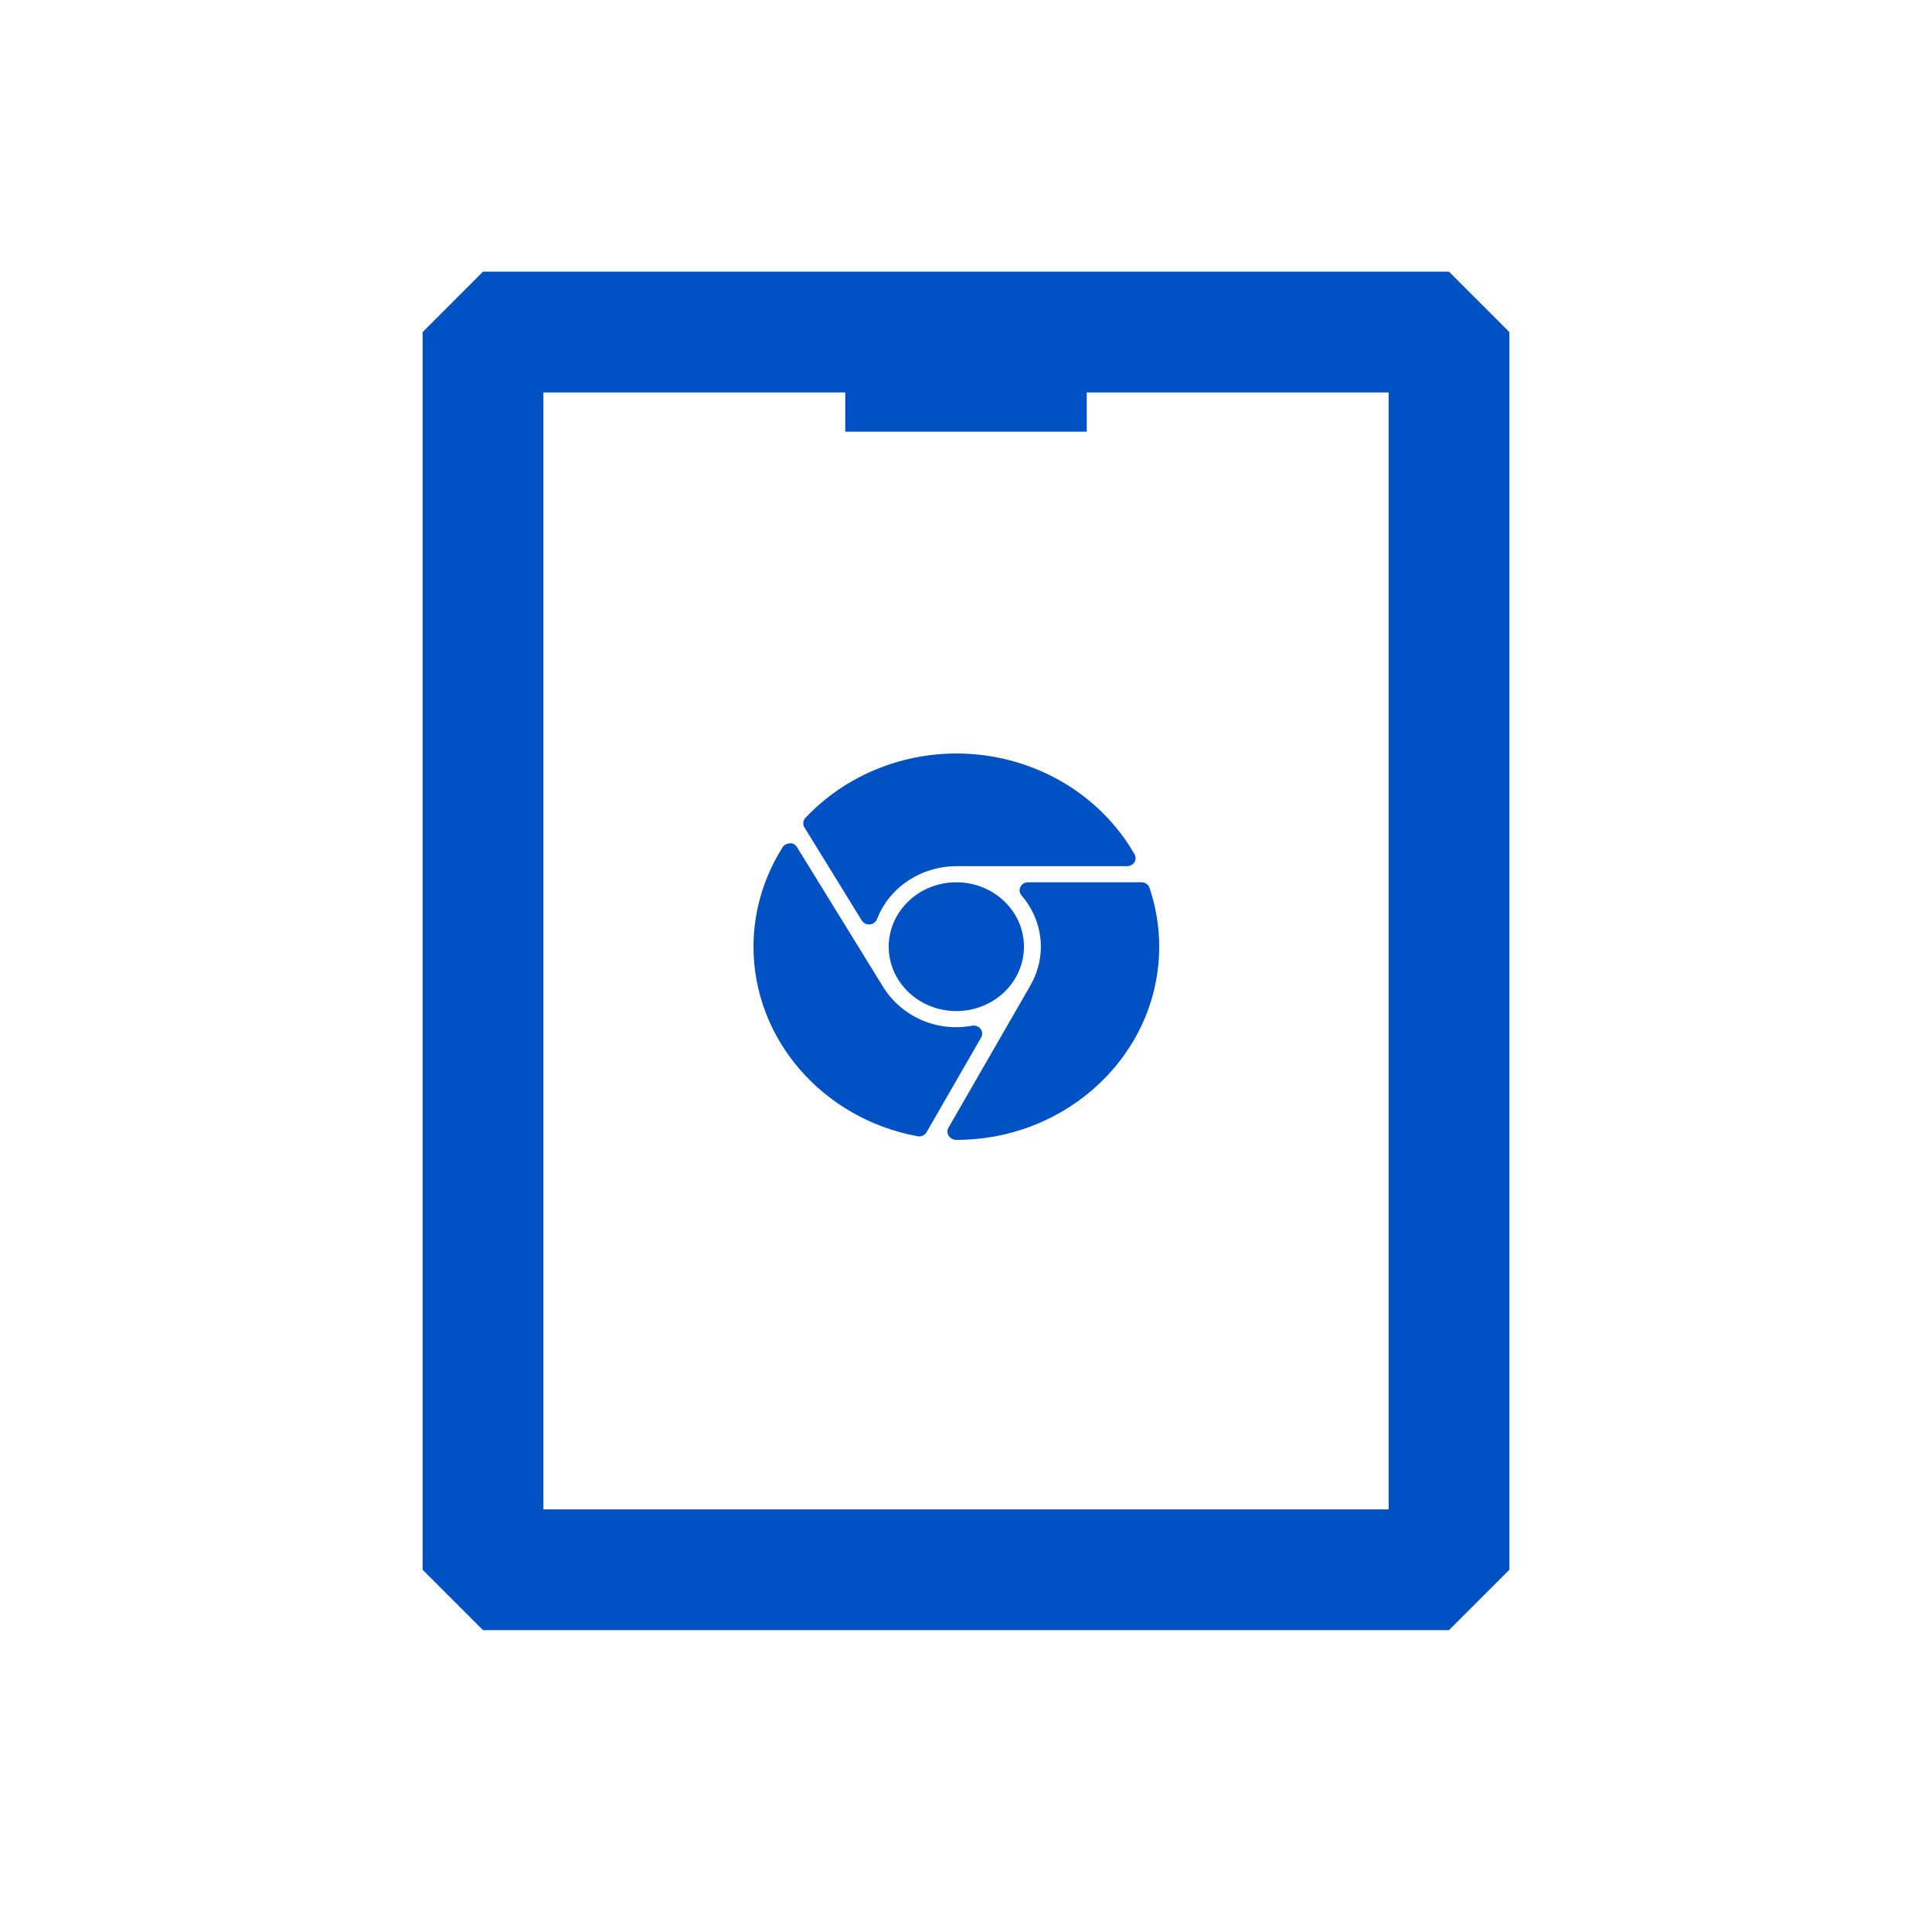 <svg viewBox="0 0 100 100" fill="none" xmlns="http://www.w3.org/2000/svg">
  <path
    d="M75 14.062H25L21.875 17.188V81.25L25 84.375H75L78.125 81.25V17.188L75 14.062ZM71.875 78.125H28.125V20.312H43.75V22.344H56.25V20.312H71.875V78.125Z"
    fill="#0051c3" />
  <path
    d="M59.501 45.957C59.473 45.873 59.417 45.799 59.342 45.747C59.267 45.695 59.177 45.667 59.084 45.667H53.213C53.13 45.667 53.048 45.689 52.978 45.731C52.908 45.774 52.852 45.834 52.817 45.906C52.781 45.977 52.768 46.056 52.778 46.135C52.789 46.213 52.822 46.287 52.875 46.348C53.521 47.095 53.875 48.032 53.875 49C53.875 49.718 53.676 50.428 53.307 51.048C53.296 51.066 53.286 51.084 53.278 51.103L49.086 58.381C49.052 58.446 49.036 58.518 49.04 58.591C49.044 58.663 49.067 58.734 49.108 58.795C49.15 58.858 49.208 58.91 49.276 58.945C49.345 58.981 49.422 59 49.5 59C55.29 59 60 54.514 60 49C60 47.966 59.832 46.942 59.501 45.957Z"
    fill="#0051c3" />
  <path
    d="M44.604 47.643C44.643 47.706 44.698 47.758 44.765 47.794C44.831 47.83 44.906 47.849 44.982 47.849C44.995 47.849 45.009 47.849 45.022 47.847C45.104 47.84 45.183 47.811 45.249 47.763C45.315 47.714 45.365 47.649 45.394 47.575C45.702 46.773 46.261 46.08 46.995 45.59C47.729 45.1 48.603 44.836 49.5 44.833H58.338C58.414 44.834 58.489 44.815 58.556 44.779C58.622 44.744 58.677 44.692 58.716 44.63C58.755 44.567 58.776 44.496 58.777 44.424C58.778 44.352 58.759 44.28 58.722 44.217C57.819 42.638 56.486 41.321 54.863 40.403C53.24 39.485 51.388 39 49.5 39C48.025 39.003 46.567 39.301 45.221 39.876C43.875 40.45 42.671 41.288 41.687 42.335C41.625 42.401 41.587 42.483 41.577 42.571C41.568 42.659 41.588 42.747 41.635 42.823L44.604 47.643Z"
    fill="#0051c3" />
  <path
    d="M50.754 53.255C50.705 53.191 50.638 53.142 50.561 53.113C50.484 53.084 50.4 53.076 50.318 53.091C48.45 53.432 46.659 52.603 45.713 51.086L41.26 43.86C41.181 43.733 41.023 43.617 40.882 43.654C40.807 43.654 40.732 43.673 40.667 43.708C40.601 43.743 40.546 43.794 40.507 43.856C39.524 45.409 39.003 47.187 39 49C39 53.778 42.572 57.904 47.493 58.812C47.584 58.829 47.678 58.818 47.762 58.78C47.845 58.742 47.915 58.681 47.959 58.603L50.784 53.7C50.823 53.631 50.842 53.552 50.837 53.473C50.831 53.395 50.803 53.319 50.754 53.255Z"
    fill="#0051c3" />
  <path
    d="M46 49C46 50.838 47.57 52.333 49.5 52.333C51.43 52.333 53 50.838 53 49C53 47.162 51.43 45.667 49.5 45.667C47.57 45.667 46 47.162 46 49Z"
    fill="#0051c3" />
</svg>